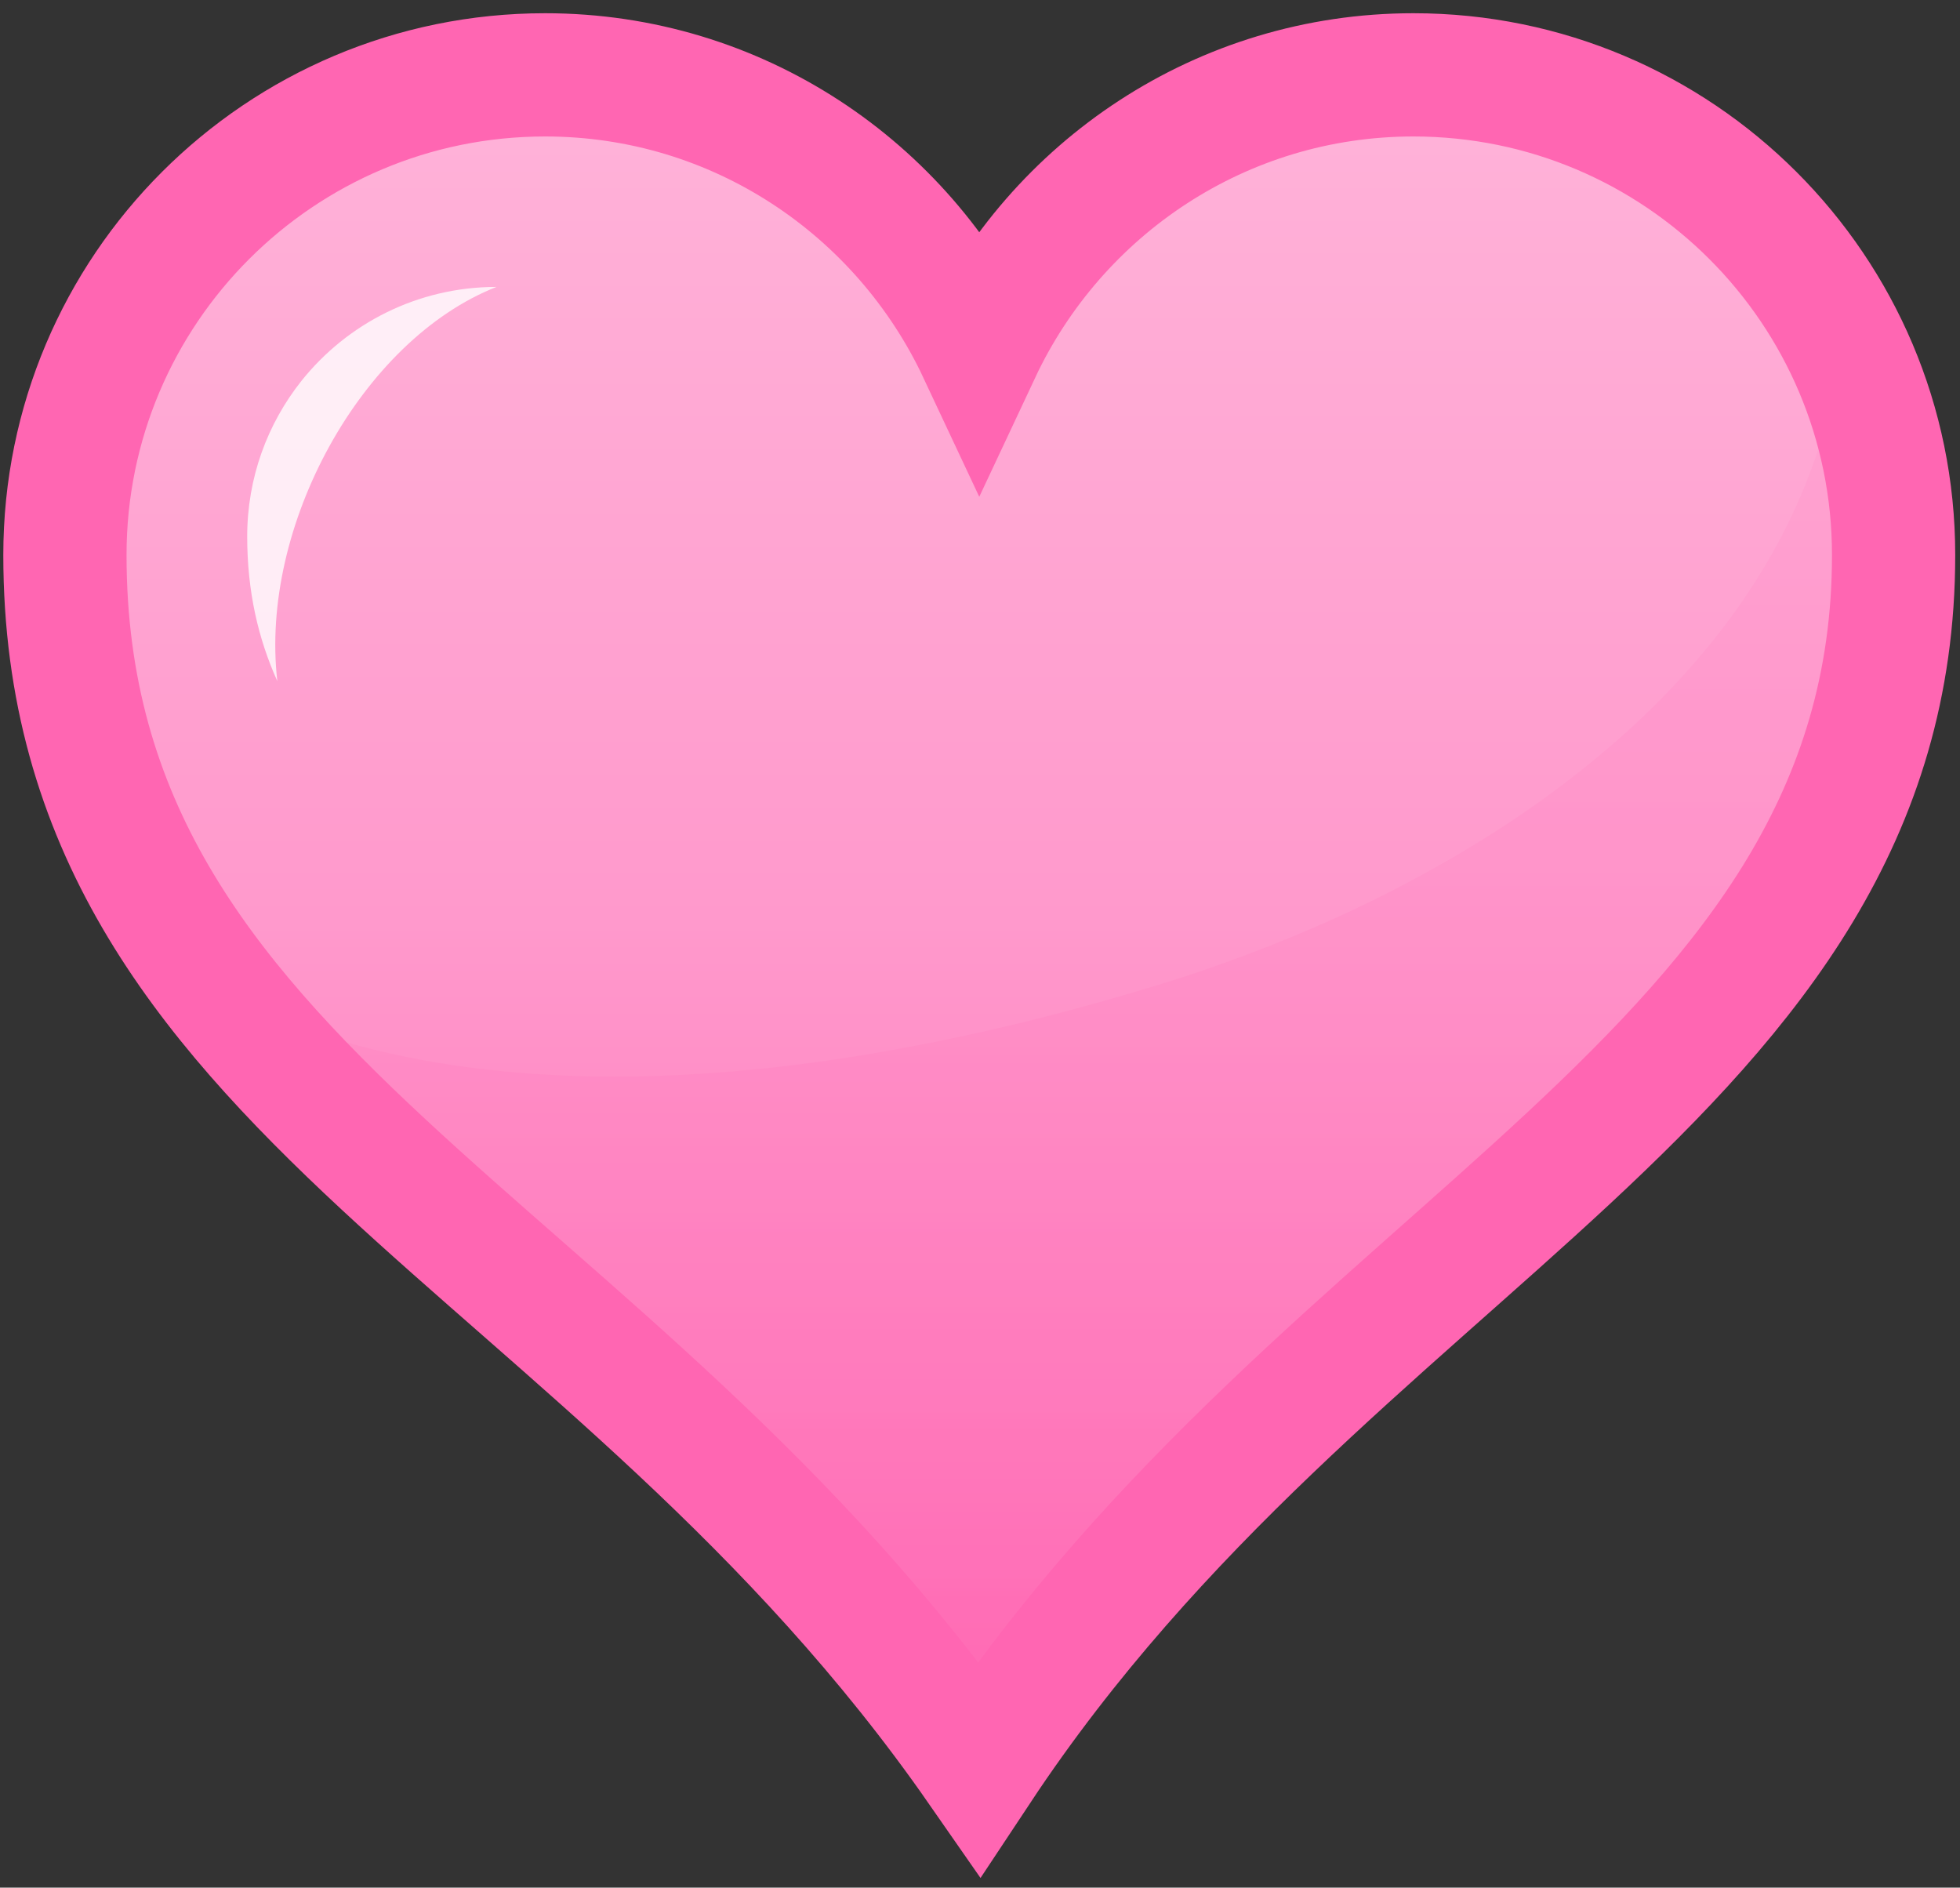 <?xml version="1.0" encoding="UTF-8" standalone="no"?>
<svg
   enable-background="new 229.913 219.502 16 15.408"
   viewBox="229.913 219.502 16 15.408"
   version="1.1"
   id="svg36"
   sodipodi:docname="Heart1.svg"
   inkscape:version="1.2.1 (9c6d41e410, 2022-07-14)"
   xmlns:inkscape="http://www.inkscape.org/namespaces/inkscape"
   xmlns:sodipodi="http://sodipodi.sourceforge.net/DTD/sodipodi-0.dtd"
   xmlns="http://www.w3.org/2000/svg"
   xmlns:svg="http://www.w3.org/2000/svg">
  <rect x="229.913" y="219.502" width="16" height="15.408" fill="#333333" stroke="none"/>
  <sodipodi:namedview
     id="namedview512"
     pagecolor="#505050"
     bordercolor="#eeeeee"
     borderopacity="1"
     inkscape:showpageshadow="0"
     inkscape:pageopacity="0"
     inkscape:pagecheckerboard="0"
     inkscape:deskcolor="#505050"
     showgrid="false"
     inkscape:zoom="40.247446"
     inkscape:cx="2.2982825"
     inkscape:cy="10.186982"
     inkscape:window-width="1920"
     inkscape:window-height="1057"
     inkscape:window-x="1912"
     inkscape:window-y="-8"
     inkscape:window-maximized="1"
     inkscape:current-layer="svg36" />
  <defs
     id="defs14">
    <linearGradient
       id="b"
       x2="0"
       y1="459.74"
       y2="445.91"
       gradientUnits="userSpaceOnUse">
      <stop
         stop-color="#ff66b2"
         offset="0"
         id="stop2" />
      <stop
         stop-color="#ff99cc"
         offset=".5"
         id="stop4" />
      <stop
         stop-color="#ffb3d9"
         offset="1"
         id="stop6" />
    </linearGradient>
    <linearGradient
       id="a"
       x2="0"
       y1="459.74"
       y2="448.07"
       gradientUnits="userSpaceOnUse">
      <stop
         stop-color="#ff66b2"
         offset="0"
         id="stop9" />
      <stop
         stop-color="#ff99cc"
         offset="1"
         id="stop11" />
    </linearGradient>
  </defs>
  <g
     transform="translate(-134.07 -225.8)"
     id="g18">
    <path
       d="m368.433,445.913c-2.165,0-3.92,1.755-3.92,3.919 0,4.401 4.438,5.555 7.464,9.904 2.863-4.321 7.464-5.645 7.464-9.904 0-2.164-1.756-3.919-3.92-3.919-1.568,0-2.918.926-3.544,2.26-.626-1.334-1.975-2.26-3.544-2.26z"
       fill="url(#b)"
       stroke="#ff66b2"
       stroke-width="1.006"
       id="path16"
       style="stroke:none" />
  </g>
  <g
     transform="translate(-134.07 -225.8)"
     opacity=".32"
     id="g22">
    <path
       d="m365.805,453.426c1.543,1.95 4.169,3.427 6.172,6.311 2.576-3.889 9.168-6.734 7.043-11.666-.301,2.726-3,4.479-5.584,5.271-1.735.532-5.124,1.333-7.631.084z"
       fill="url(#a)"
       id="path20" />
  </g>
  <g
     transform="translate(-134.07 -225.8)"
     id="g26">
    <path
       d="m368.036,447.644c-.645,0-1.22.3-1.593.768-.277.349-.442.79-.442,1.269 0,.45.09.835.246,1.181-.147-1.261.686-2.784 1.789-3.218z"
       fill="#fff"
       opacity="0.8"
       id="path24" />
  </g>
  <g
     transform="translate(-134.07 -225.8)"
     id="g30">
    <path
       d="m368.433,445.913c-2.165,0-3.92,1.755-3.92,3.919 0,4.401 4.438,5.555 7.464,9.904 2.863-4.321 7.464-5.645 7.464-9.904 0-2.164-1.756-3.919-3.92-3.919-1.568,0-2.918.926-3.544,2.26-.626-1.334-1.975-2.26-3.544-2.26z"
       fill="none"
       stroke="#ff66b2"
       stroke-width="1.006"
       id="path28" />
  </g>
  <!-- Cute Star for Extra Detail -->
</svg>
